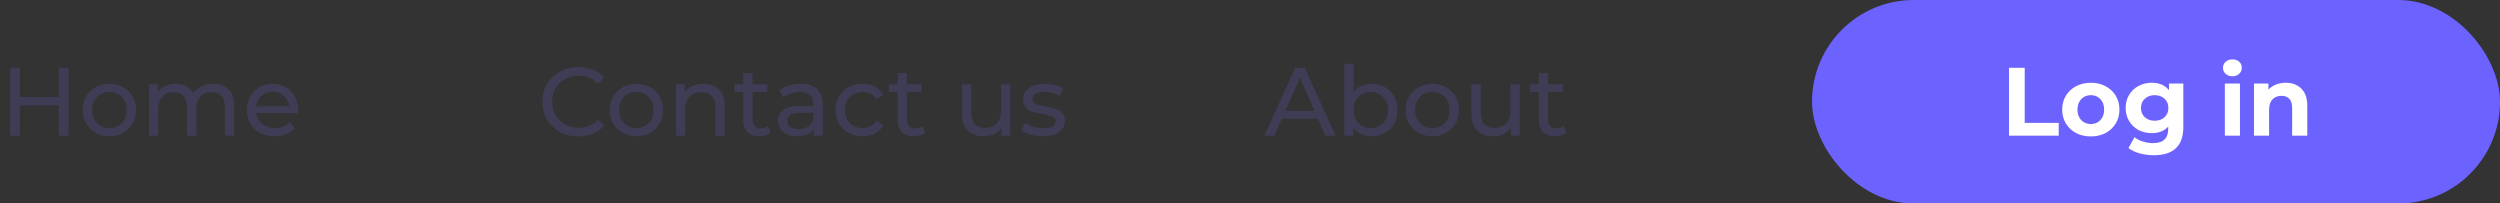 <svg width="516" height="42" viewBox="0 0 516 42" fill="none" xmlns="http://www.w3.org/2000/svg">
<rect x="0" y="0" width="516" height="42" fill="#333333" stroke="none"/>
<path d="M14.14 14V28H12.14V21.76H4.1V28H2.1V14H4.1V20.02H12.14V14H14.14ZM22.59 28.12C21.537 28.12 20.59 27.887 19.75 27.42C18.91 26.953 18.25 26.313 17.77 25.5C17.304 24.673 17.07 23.74 17.07 22.7C17.07 21.66 17.304 20.733 17.77 19.92C18.25 19.093 18.91 18.453 19.75 18C20.59 17.533 21.537 17.3 22.59 17.3C23.644 17.3 24.584 17.533 25.41 18C26.25 18.453 26.904 19.093 27.37 19.92C27.851 20.733 28.09 21.66 28.09 22.7C28.09 23.74 27.851 24.673 27.37 25.5C26.904 26.313 26.25 26.953 25.41 27.42C24.584 27.887 23.644 28.12 22.59 28.12ZM22.59 26.44C23.27 26.44 23.877 26.287 24.41 25.98C24.957 25.66 25.384 25.22 25.691 24.66C25.997 24.087 26.151 23.433 26.151 22.7C26.151 21.967 25.997 21.32 25.691 20.76C25.384 20.187 24.957 19.747 24.41 19.44C23.877 19.133 23.27 18.98 22.59 18.98C21.91 18.98 21.297 19.133 20.75 19.44C20.217 19.747 19.791 20.187 19.471 20.76C19.164 21.32 19.011 21.967 19.011 22.7C19.011 23.433 19.164 24.087 19.471 24.66C19.791 25.22 20.217 25.66 20.75 25.98C21.297 26.287 21.91 26.44 22.59 26.44ZM44.006 17.3C45.339 17.3 46.392 17.687 47.166 18.46C47.952 19.233 48.346 20.38 48.346 21.9V28H46.426V22.12C46.426 21.093 46.186 20.32 45.706 19.8C45.239 19.28 44.566 19.02 43.686 19.02C42.712 19.02 41.939 19.327 41.366 19.94C40.792 20.54 40.506 21.407 40.506 22.54V28H38.586V22.12C38.586 21.093 38.346 20.32 37.866 19.8C37.399 19.28 36.726 19.02 35.846 19.02C34.872 19.02 34.099 19.327 33.526 19.94C32.952 20.54 32.666 21.407 32.666 22.54V28H30.746V17.4H32.586V18.98C32.972 18.433 33.479 18.02 34.106 17.74C34.732 17.447 35.446 17.3 36.246 17.3C37.072 17.3 37.806 17.467 38.446 17.8C39.086 18.133 39.579 18.62 39.926 19.26C40.326 18.647 40.879 18.167 41.586 17.82C42.306 17.473 43.112 17.3 44.006 17.3ZM61.517 22.76C61.517 22.907 61.504 23.1 61.477 23.34H52.877C52.997 24.273 53.404 25.027 54.097 25.6C54.804 26.16 55.677 26.44 56.717 26.44C57.984 26.44 59.004 26.013 59.777 25.16L60.837 26.4C60.357 26.96 59.757 27.387 59.037 27.68C58.331 27.973 57.537 28.12 56.657 28.12C55.537 28.12 54.544 27.893 53.677 27.44C52.81 26.973 52.137 26.327 51.657 25.5C51.191 24.673 50.957 23.74 50.957 22.7C50.957 21.673 51.184 20.747 51.637 19.92C52.104 19.093 52.737 18.453 53.537 18C54.35 17.533 55.264 17.3 56.277 17.3C57.291 17.3 58.191 17.533 58.977 18C59.777 18.453 60.397 19.093 60.837 19.92C61.291 20.747 61.517 21.693 61.517 22.76ZM56.277 18.92C55.357 18.92 54.584 19.2 53.957 19.76C53.344 20.32 52.984 21.053 52.877 21.96H59.677C59.571 21.067 59.204 20.34 58.577 19.78C57.964 19.207 57.197 18.92 56.277 18.92Z" fill="#3F3D56"/>
<path d="M272.02 24.5H264.58L263.04 28H260.98L267.32 14H269.3L275.66 28H273.56L272.02 24.5ZM271.32 22.9L268.3 16.04L265.28 22.9H271.32ZM283.088 17.3C284.115 17.3 285.035 17.527 285.848 17.98C286.662 18.433 287.295 19.067 287.748 19.88C288.215 20.693 288.448 21.633 288.448 22.7C288.448 23.767 288.215 24.713 287.748 25.54C287.295 26.353 286.662 26.987 285.848 27.44C285.035 27.893 284.115 28.12 283.088 28.12C282.302 28.12 281.582 27.967 280.928 27.66C280.275 27.353 279.735 26.907 279.308 26.32V28H277.468V13.16H279.388V19C279.815 18.44 280.348 18.02 280.988 17.74C281.628 17.447 282.328 17.3 283.088 17.3ZM282.928 26.44C283.608 26.44 284.215 26.287 284.748 25.98C285.295 25.66 285.722 25.22 286.028 24.66C286.348 24.087 286.508 23.433 286.508 22.7C286.508 21.967 286.348 21.32 286.028 20.76C285.722 20.187 285.295 19.747 284.748 19.44C284.215 19.133 283.608 18.98 282.928 18.98C282.262 18.98 281.655 19.133 281.108 19.44C280.562 19.747 280.135 20.187 279.828 20.76C279.522 21.32 279.368 21.967 279.368 22.7C279.368 23.433 279.522 24.087 279.828 24.66C280.135 25.22 280.562 25.66 281.108 25.98C281.655 26.287 282.262 26.44 282.928 26.44ZM295.641 28.12C294.588 28.12 293.641 27.887 292.801 27.42C291.961 26.953 291.301 26.313 290.821 25.5C290.355 24.673 290.121 23.74 290.121 22.7C290.121 21.66 290.355 20.733 290.821 19.92C291.301 19.093 291.961 18.453 292.801 18C293.641 17.533 294.588 17.3 295.641 17.3C296.695 17.3 297.635 17.533 298.461 18C299.301 18.453 299.955 19.093 300.421 19.92C300.901 20.733 301.141 21.66 301.141 22.7C301.141 23.74 300.901 24.673 300.421 25.5C299.955 26.313 299.301 26.953 298.461 27.42C297.635 27.887 296.695 28.12 295.641 28.12ZM295.641 26.44C296.321 26.44 296.928 26.287 297.461 25.98C298.008 25.66 298.435 25.22 298.741 24.66C299.048 24.087 299.201 23.433 299.201 22.7C299.201 21.967 299.048 21.32 298.741 20.76C298.435 20.187 298.008 19.747 297.461 19.44C296.928 19.133 296.321 18.98 295.641 18.98C294.961 18.98 294.348 19.133 293.801 19.44C293.268 19.747 292.841 20.187 292.521 20.76C292.215 21.32 292.061 21.967 292.061 22.7C292.061 23.433 292.215 24.087 292.521 24.66C292.841 25.22 293.268 25.66 293.801 25.98C294.348 26.287 294.961 26.44 295.641 26.44ZM313.677 17.4V28H311.857V26.4C311.47 26.947 310.957 27.373 310.317 27.68C309.69 27.973 309.003 28.12 308.257 28.12C306.843 28.12 305.73 27.733 304.917 26.96C304.103 26.173 303.697 25.02 303.697 23.5V17.4H305.617V23.28C305.617 24.307 305.863 25.087 306.357 25.62C306.85 26.14 307.557 26.4 308.477 26.4C309.49 26.4 310.29 26.093 310.877 25.48C311.463 24.867 311.757 24 311.757 22.88V17.4H313.677ZM323.292 27.38C323.012 27.62 322.665 27.807 322.252 27.94C321.838 28.06 321.412 28.12 320.972 28.12C319.905 28.12 319.078 27.833 318.492 27.26C317.905 26.687 317.612 25.867 317.612 24.8V18.98H315.812V17.4H317.612V15.08H319.532V17.4H322.572V18.98H319.532V24.72C319.532 25.293 319.672 25.733 319.952 26.04C320.245 26.347 320.658 26.5 321.192 26.5C321.778 26.5 322.278 26.333 322.692 26L323.292 27.38Z" fill="#3F3D56"/>
<path d="M119.36 28.16C117.96 28.16 116.693 27.853 115.56 27.24C114.44 26.613 113.56 25.76 112.92 24.68C112.28 23.587 111.96 22.36 111.96 21C111.96 19.64 112.28 18.42 112.92 17.34C113.56 16.247 114.447 15.393 115.58 14.78C116.713 14.153 117.98 13.84 119.38 13.84C120.473 13.84 121.473 14.027 122.38 14.4C123.287 14.76 124.06 15.3 124.7 16.02L123.4 17.28C122.347 16.173 121.033 15.62 119.46 15.62C118.42 15.62 117.48 15.853 116.64 16.32C115.8 16.787 115.14 17.433 114.66 18.26C114.193 19.073 113.96 19.987 113.96 21C113.96 22.013 114.193 22.933 114.66 23.76C115.14 24.573 115.8 25.213 116.64 25.68C117.48 26.147 118.42 26.38 119.46 26.38C121.02 26.38 122.333 25.82 123.4 24.7L124.7 25.96C124.06 26.68 123.28 27.227 122.36 27.6C121.453 27.973 120.453 28.16 119.36 28.16ZM131.364 28.12C130.311 28.12 129.364 27.887 128.524 27.42C127.684 26.953 127.024 26.313 126.544 25.5C126.077 24.673 125.844 23.74 125.844 22.7C125.844 21.66 126.077 20.733 126.544 19.92C127.024 19.093 127.684 18.453 128.524 18C129.364 17.533 130.311 17.3 131.364 17.3C132.417 17.3 133.357 17.533 134.184 18C135.024 18.453 135.677 19.093 136.144 19.92C136.624 20.733 136.864 21.66 136.864 22.7C136.864 23.74 136.624 24.673 136.144 25.5C135.677 26.313 135.024 26.953 134.184 27.42C133.357 27.887 132.417 28.12 131.364 28.12ZM131.364 26.44C132.044 26.44 132.651 26.287 133.184 25.98C133.731 25.66 134.157 25.22 134.464 24.66C134.771 24.087 134.924 23.433 134.924 22.7C134.924 21.967 134.771 21.32 134.464 20.76C134.157 20.187 133.731 19.747 133.184 19.44C132.651 19.133 132.044 18.98 131.364 18.98C130.684 18.98 130.071 19.133 129.524 19.44C128.991 19.747 128.564 20.187 128.244 20.76C127.937 21.32 127.784 21.967 127.784 22.7C127.784 23.433 127.937 24.087 128.244 24.66C128.564 25.22 128.991 25.66 129.524 25.98C130.071 26.287 130.684 26.44 131.364 26.44ZM145.179 17.3C146.526 17.3 147.593 17.693 148.379 18.48C149.179 19.253 149.579 20.393 149.579 21.9V28H147.659V22.12C147.659 21.093 147.413 20.32 146.919 19.8C146.426 19.28 145.719 19.02 144.799 19.02C143.759 19.02 142.939 19.327 142.339 19.94C141.739 20.54 141.439 21.407 141.439 22.54V28H139.519V17.4H141.359V19C141.746 18.453 142.266 18.033 142.919 17.74C143.586 17.447 144.339 17.3 145.179 17.3ZM159.093 27.38C158.813 27.62 158.466 27.807 158.053 27.94C157.639 28.06 157.213 28.12 156.773 28.12C155.706 28.12 154.879 27.833 154.293 27.26C153.706 26.687 153.413 25.867 153.413 24.8V18.98H151.613V17.4H153.413V15.08H155.333V17.4H158.373V18.98H155.333V24.72C155.333 25.293 155.473 25.733 155.753 26.04C156.046 26.347 156.459 26.5 156.993 26.5C157.579 26.5 158.079 26.333 158.493 26L159.093 27.38ZM165.274 17.3C166.74 17.3 167.86 17.66 168.634 18.38C169.42 19.1 169.814 20.173 169.814 21.6V28H167.994V26.6C167.674 27.093 167.214 27.473 166.614 27.74C166.027 27.993 165.327 28.12 164.514 28.12C163.327 28.12 162.374 27.833 161.654 27.26C160.947 26.687 160.594 25.933 160.594 25C160.594 24.067 160.934 23.32 161.614 22.76C162.294 22.187 163.374 21.9 164.854 21.9H167.894V21.52C167.894 20.693 167.654 20.06 167.174 19.62C166.694 19.18 165.987 18.96 165.054 18.96C164.427 18.96 163.814 19.067 163.214 19.28C162.614 19.48 162.107 19.753 161.694 20.1L160.894 18.66C161.44 18.22 162.094 17.887 162.854 17.66C163.614 17.42 164.42 17.3 165.274 17.3ZM164.834 26.64C165.567 26.64 166.2 26.48 166.734 26.16C167.267 25.827 167.654 25.36 167.894 24.76V23.28H164.934C163.307 23.28 162.494 23.827 162.494 24.92C162.494 25.453 162.7 25.873 163.114 26.18C163.527 26.487 164.1 26.64 164.834 26.64ZM178.045 28.12C176.965 28.12 175.999 27.887 175.145 27.42C174.305 26.953 173.645 26.313 173.165 25.5C172.685 24.673 172.445 23.74 172.445 22.7C172.445 21.66 172.685 20.733 173.165 19.92C173.645 19.093 174.305 18.453 175.145 18C175.999 17.533 176.965 17.3 178.045 17.3C179.005 17.3 179.859 17.493 180.605 17.88C181.365 18.267 181.952 18.827 182.365 19.56L180.905 20.5C180.572 19.993 180.159 19.613 179.665 19.36C179.172 19.107 178.625 18.98 178.025 18.98C177.332 18.98 176.705 19.133 176.145 19.44C175.599 19.747 175.165 20.187 174.845 20.76C174.539 21.32 174.385 21.967 174.385 22.7C174.385 23.447 174.539 24.107 174.845 24.68C175.165 25.24 175.599 25.673 176.145 25.98C176.705 26.287 177.332 26.44 178.025 26.44C178.625 26.44 179.172 26.313 179.665 26.06C180.159 25.807 180.572 25.427 180.905 24.92L182.365 25.84C181.952 26.573 181.365 27.14 180.605 27.54C179.859 27.927 179.005 28.12 178.045 28.12ZM190.948 27.38C190.668 27.62 190.321 27.807 189.908 27.94C189.495 28.06 189.068 28.12 188.628 28.12C187.561 28.12 186.735 27.833 186.148 27.26C185.561 26.687 185.268 25.867 185.268 24.8V18.98H183.468V17.4H185.268V15.08H187.188V17.4H190.228V18.98H187.188V24.72C187.188 25.293 187.328 25.733 187.608 26.04C187.901 26.347 188.315 26.5 188.848 26.5C189.435 26.5 189.935 26.333 190.348 26L190.948 27.38ZM208.52 17.4V28H206.7V26.4C206.314 26.947 205.8 27.373 205.16 27.68C204.534 27.973 203.847 28.12 203.1 28.12C201.687 28.12 200.574 27.733 199.76 26.96C198.947 26.173 198.54 25.02 198.54 23.5V17.4H200.46V23.28C200.46 24.307 200.707 25.087 201.2 25.62C201.694 26.14 202.4 26.4 203.32 26.4C204.334 26.4 205.134 26.093 205.72 25.48C206.307 24.867 206.6 24 206.6 22.88V17.4H208.52ZM215.215 28.12C214.349 28.12 213.515 28.007 212.715 27.78C211.915 27.54 211.289 27.24 210.835 26.88L211.635 25.36C212.102 25.693 212.669 25.96 213.335 26.16C214.002 26.36 214.675 26.46 215.355 26.46C217.035 26.46 217.875 25.98 217.875 25.02C217.875 24.7 217.762 24.447 217.535 24.26C217.309 24.073 217.022 23.94 216.675 23.86C216.342 23.767 215.862 23.667 215.235 23.56C214.382 23.427 213.682 23.273 213.135 23.1C212.602 22.927 212.142 22.633 211.755 22.22C211.369 21.807 211.175 21.227 211.175 20.48C211.175 19.52 211.575 18.753 212.375 18.18C213.175 17.593 214.249 17.3 215.595 17.3C216.302 17.3 217.009 17.387 217.715 17.56C218.422 17.733 219.002 17.967 219.455 18.26L218.635 19.78C217.769 19.22 216.749 18.94 215.575 18.94C214.762 18.94 214.142 19.073 213.715 19.34C213.289 19.607 213.075 19.96 213.075 20.4C213.075 20.747 213.195 21.02 213.435 21.22C213.675 21.42 213.969 21.567 214.315 21.66C214.675 21.753 215.175 21.86 215.815 21.98C216.669 22.127 217.355 22.287 217.875 22.46C218.409 22.62 218.862 22.9 219.235 23.3C219.609 23.7 219.795 24.26 219.795 24.98C219.795 25.94 219.382 26.707 218.555 27.28C217.742 27.84 216.629 28.12 215.215 28.12Z" fill="#3F3D56"/>
<rect x="374" width="142" height="42" rx="21" fill="#6C63FF"/>
<path d="M414.66 14H417.9V25.36H424.92V28H414.66V14ZM431.552 28.16C430.419 28.16 429.399 27.927 428.492 27.46C427.599 26.98 426.899 26.32 426.392 25.48C425.886 24.64 425.632 23.687 425.632 22.62C425.632 21.553 425.886 20.6 426.392 19.76C426.899 18.92 427.599 18.267 428.492 17.8C429.399 17.32 430.419 17.08 431.552 17.08C432.686 17.08 433.699 17.32 434.592 17.8C435.486 18.267 436.186 18.92 436.692 19.76C437.199 20.6 437.452 21.553 437.452 22.62C437.452 23.687 437.199 24.64 436.692 25.48C436.186 26.32 435.486 26.98 434.592 27.46C433.699 27.927 432.686 28.16 431.552 28.16ZM431.552 25.6C432.352 25.6 433.006 25.333 433.512 24.8C434.032 24.253 434.292 23.527 434.292 22.62C434.292 21.713 434.032 20.993 433.512 20.46C433.006 19.913 432.352 19.64 431.552 19.64C430.752 19.64 430.092 19.913 429.572 20.46C429.052 20.993 428.792 21.713 428.792 22.62C428.792 23.527 429.052 24.253 429.572 24.8C430.092 25.333 430.752 25.6 431.552 25.6ZM450.638 17.24V26.2C450.638 28.173 450.124 29.64 449.098 30.6C448.071 31.56 446.571 32.04 444.598 32.04C443.558 32.04 442.571 31.913 441.638 31.66C440.704 31.407 439.931 31.04 439.318 30.56L440.558 28.32C441.011 28.693 441.584 28.987 442.278 29.2C442.971 29.427 443.664 29.54 444.358 29.54C445.438 29.54 446.231 29.293 446.738 28.8C447.258 28.32 447.518 27.587 447.518 26.6V26.14C446.704 27.033 445.571 27.48 444.118 27.48C443.131 27.48 442.224 27.267 441.398 26.84C440.584 26.4 439.938 25.787 439.458 25C438.978 24.213 438.738 23.307 438.738 22.28C438.738 21.253 438.978 20.347 439.458 19.56C439.938 18.773 440.584 18.167 441.398 17.74C442.224 17.3 443.131 17.08 444.118 17.08C445.678 17.08 446.864 17.593 447.678 18.62V17.24H450.638ZM444.738 24.92C445.564 24.92 446.238 24.68 446.758 24.2C447.291 23.707 447.558 23.067 447.558 22.28C447.558 21.493 447.291 20.86 446.758 20.38C446.238 19.887 445.564 19.64 444.738 19.64C443.911 19.64 443.231 19.887 442.698 20.38C442.164 20.86 441.898 21.493 441.898 22.28C441.898 23.067 442.164 23.707 442.698 24.2C443.231 24.68 443.911 24.92 444.738 24.92ZM459.206 17.24H462.326V28H459.206V17.24ZM460.766 15.74C460.192 15.74 459.726 15.573 459.366 15.24C459.006 14.907 458.826 14.493 458.826 14C458.826 13.507 459.006 13.093 459.366 12.76C459.726 12.427 460.192 12.26 460.766 12.26C461.339 12.26 461.806 12.42 462.166 12.74C462.526 13.06 462.706 13.46 462.706 13.94C462.706 14.46 462.526 14.893 462.166 15.24C461.806 15.573 461.339 15.74 460.766 15.74ZM471.761 17.08C473.095 17.08 474.168 17.48 474.981 18.28C475.808 19.08 476.221 20.267 476.221 21.84V28H473.101V22.32C473.101 21.467 472.915 20.833 472.541 20.42C472.168 19.993 471.628 19.78 470.921 19.78C470.135 19.78 469.508 20.027 469.041 20.52C468.575 21 468.341 21.72 468.341 22.68V28H465.221V17.24H468.201V18.5C468.615 18.047 469.128 17.7 469.741 17.46C470.355 17.207 471.028 17.08 471.761 17.08Z" fill="white"/>
</svg>

